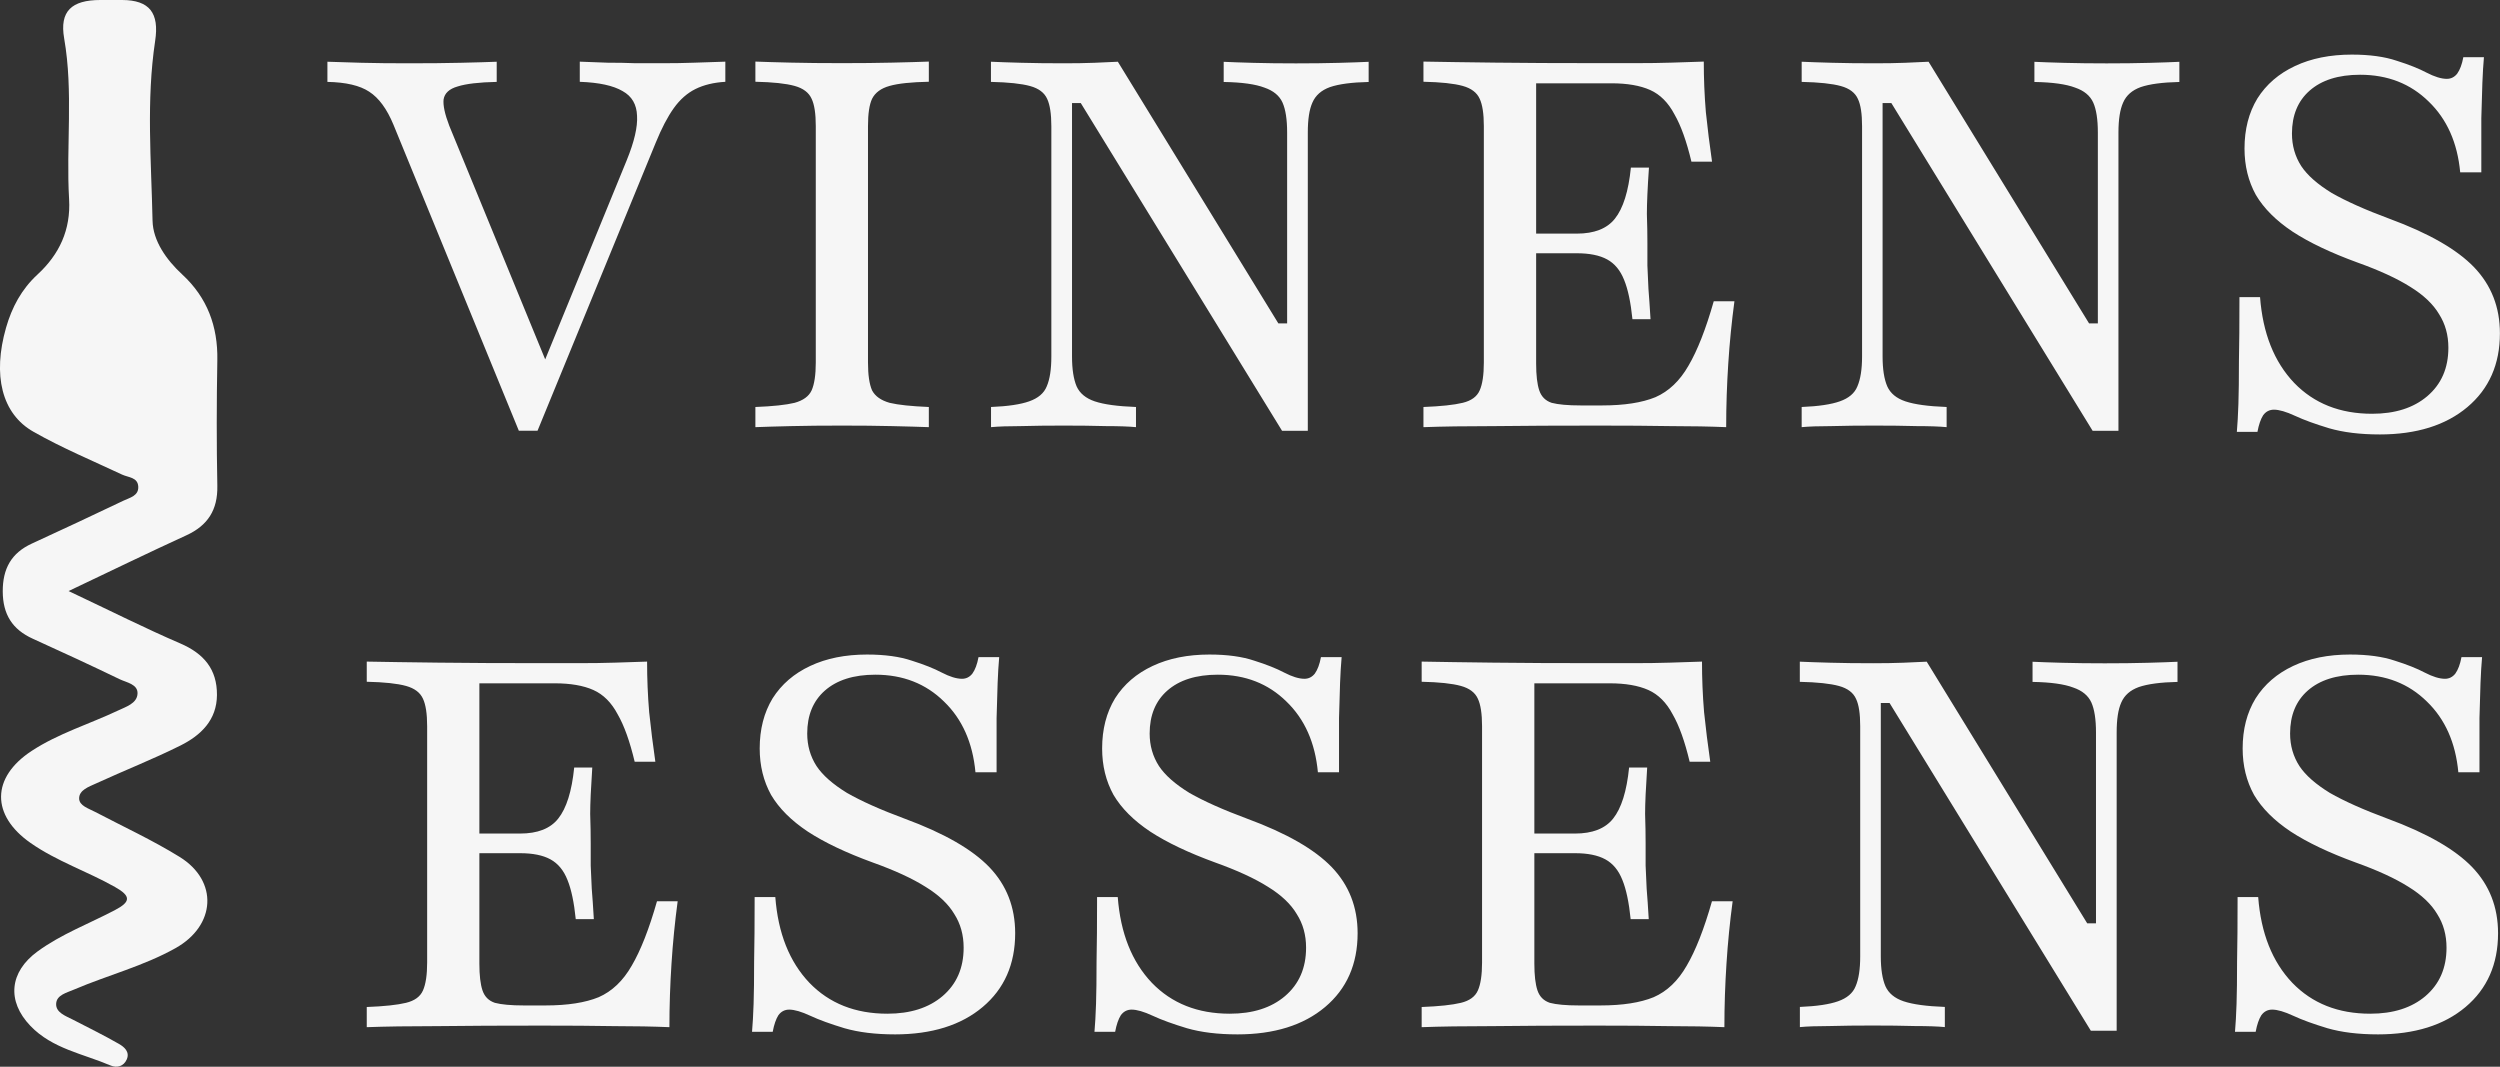 <?xml version="1.0" encoding="UTF-8"?>
<svg id="Layer_1" xmlns="http://www.w3.org/2000/svg" viewBox="0 0 336.12 143.42">
  <rect x="0" y="0" width="336.12" height="143.42" fill="#333333" stroke="none"/>
  <defs>
    <style>
      .cls-1 {
        fill: #f6f6f6;
      }
    </style>
  </defs>
  <path class="cls-1" d="M9.23,79.47c5.68,2.68,10.27,5,14.99,7.03,3.19,1.37,4.97,3.48,4.95,6.94-.02,3.38-2.17,5.42-4.88,6.78-3.72,1.86-7.61,3.38-11.39,5.12-.94.43-2.28.88-2.26,2.02.01.97,1.28,1.34,2.15,1.8,3.8,1.99,7.72,3.8,11.36,6.05,5.24,3.24,4.87,9.24-.56,12.27-4.3,2.41-9.1,3.63-13.6,5.55-1.04.45-2.38.74-2.44,1.91-.07,1.19,1.27,1.65,2.25,2.15,2.07,1.07,4.17,2.1,6.19,3.26.7.4,1.5,1.06,1.05,2.09-.41.93-1.31,1.18-2.18.81-3.69-1.58-7.83-2.25-10.77-5.32-3.2-3.34-2.83-7.25.97-10.02,3.2-2.33,6.91-3.72,10.38-5.54,2.16-1.13,2.19-1.89.03-3.11-3.73-2.11-7.84-3.46-11.38-5.94-5.29-3.71-5.28-8.78.15-12.35,3.61-2.37,7.76-3.61,11.63-5.44,1.07-.51,2.55-.95,2.62-2.26.07-1.28-1.46-1.5-2.4-1.95-3.86-1.86-7.76-3.67-11.67-5.44-2.77-1.25-4.04-3.29-4.05-6.36-.01-3.04,1.13-5.16,3.92-6.44,4.12-1.89,8.23-3.82,12.32-5.77.84-.4,2.05-.64,1.98-1.89-.07-1.26-1.31-1.21-2.17-1.61-3.99-1.87-8.08-3.58-11.9-5.75C.2,55.63-1,50.4.81,44.07c.79-2.76,2.08-5.18,4.24-7.17,2.93-2.7,4.48-6.01,4.24-10.12-.42-7.19.59-14.41-.66-21.6C7.98,1.49,9.64.01,13.48,0c.98,0,1.97,0,2.95,0,3.68.02,5,1.74,4.43,5.5-1.21,8.03-.52,16.13-.35,24.18.06,2.71,1.86,5.26,4.01,7.24,3.35,3.1,4.78,6.96,4.7,11.5-.1,5.64-.11,11.28,0,16.91.06,3.22-1.27,5.32-4.18,6.65-4.98,2.28-9.9,4.67-15.81,7.48Z"/>
  <path class="cls-1" d="M69.76,57.92l-16.86-41.15c-.88-2.13-1.97-3.61-3.26-4.44-1.25-.83-3.12-1.27-5.62-1.32v-2.71c1.2.05,2.73.09,4.58.14,1.85.05,3.96.07,6.31.07,2.73,0,5.09-.02,7.08-.07,2.04-.05,3.63-.09,4.79-.14v2.71c-2.36.05-4.12.25-5.27.62-1.11.32-1.73.9-1.87,1.73-.09.79.16,1.97.76,3.54l13.39,32.61-1.46,1.18,11.93-29.14c1.02-2.5,1.48-4.49,1.39-5.97-.05-1.53-.69-2.64-1.94-3.33-1.25-.74-3.17-1.16-5.76-1.25v-2.71c1.25.05,2.5.09,3.75.14,1.3,0,2.54.02,3.75.07h3.68c1.43,0,2.82-.02,4.16-.07,1.34-.05,2.75-.09,4.23-.14v2.71c-1.57.09-2.91.42-4.02.97-1.11.55-2.08,1.41-2.91,2.57-.83,1.16-1.64,2.71-2.43,4.65l-15.89,38.72h-2.5ZM101.56,57.43v-2.71c2.36-.09,4.12-.28,5.27-.56,1.16-.32,1.92-.88,2.29-1.67.37-.83.56-2.08.56-3.75v-31.78c0-1.67-.18-2.89-.56-3.68-.37-.83-1.13-1.41-2.29-1.73-1.16-.32-2.91-.51-5.27-.56v-2.71c1.2.05,2.8.09,4.79.14,1.99.05,4.28.07,6.87.07,2.45,0,4.7-.02,6.73-.07,2.04-.05,3.68-.09,4.93-.14v2.71c-2.36.05-4.12.23-5.27.56-1.16.32-1.94.9-2.36,1.73-.37.79-.55,2.01-.55,3.68v31.78c0,1.67.18,2.91.55,3.75.42.79,1.2,1.34,2.36,1.67,1.16.28,2.91.46,5.27.56v2.71c-1.25-.05-2.89-.09-4.93-.14-2.04-.05-4.28-.07-6.73-.07-2.59,0-4.88.02-6.87.07-1.99.05-3.58.09-4.79.14ZM172.37,57.92l-27.06-44.06h-1.18v34.07c0,1.71.21,3.05.62,4.02.42.93,1.23,1.6,2.43,2.01,1.25.42,3.1.67,5.55.76v2.71c-.93-.09-2.27-.14-4.02-.14-1.76-.05-3.65-.07-5.69-.07s-4.05.02-5.76.07c-1.71,0-3.05.05-4.02.14v-2.71c2.27-.09,3.98-.35,5.13-.76,1.2-.42,1.99-1.09,2.36-2.01.42-.97.62-2.31.62-4.02v-30.95c0-1.67-.19-2.89-.56-3.68-.37-.83-1.13-1.41-2.29-1.73-1.16-.32-2.91-.51-5.27-.56v-2.71c1.02.05,2.38.09,4.09.14,1.71.05,3.63.07,5.76.07,1.48,0,2.84-.02,4.09-.07,1.25-.05,2.29-.09,3.12-.14l21.58,35.18h1.18v-25.67c0-1.76-.21-3.1-.62-4.02s-1.23-1.6-2.43-2.01c-1.2-.46-3.03-.72-5.48-.76v-2.71c.97.05,2.31.09,4.02.14,1.76.05,3.65.07,5.69.07s4.05-.02,5.76-.07c1.71-.05,3.05-.09,4.02-.14v2.71c-2.27.05-4,.28-5.2.69-1.16.42-1.94,1.11-2.36,2.08-.42.93-.62,2.27-.62,4.02v40.11h-3.47ZM191.38,57.43v-2.71c2.36-.09,4.12-.28,5.27-.56,1.16-.28,1.92-.83,2.29-1.67.37-.83.56-2.08.56-3.75v-31.78c0-1.67-.19-2.89-.56-3.68-.37-.83-1.13-1.41-2.29-1.73-1.16-.32-2.91-.51-5.27-.56v-2.71c2.45.05,5.64.09,9.58.14,3.98.05,8.63.07,13.95.07h5c1.71,0,3.33-.02,4.86-.07,1.57-.05,3.01-.09,4.3-.14,0,2.27.09,4.53.28,6.8.23,2.22.51,4.44.83,6.66h-2.77c-.65-2.73-1.41-4.86-2.29-6.38-.83-1.57-1.92-2.66-3.26-3.26-1.34-.6-3.08-.9-5.2-.9h-10.13v37.68c0,1.57.14,2.78.42,3.61.28.83.83,1.39,1.67,1.67.88.23,2.17.35,3.89.35h2.91c2.96,0,5.34-.37,7.15-1.11,1.8-.79,3.28-2.2,4.44-4.23,1.2-2.04,2.34-4.93,3.4-8.67h2.78c-.37,2.78-.65,5.57-.83,8.4-.18,2.78-.28,5.62-.28,8.53-2.17-.09-4.67-.14-7.49-.14-2.78-.05-6.01-.07-9.71-.07-5.27,0-9.9.02-13.88.07-3.93,0-7.12.05-9.58.14ZM204.28,34.05v-2.64h12.21v2.64h-12.21ZM219.48,42.93c-.23-2.27-.6-4.02-1.11-5.27-.51-1.3-1.27-2.22-2.29-2.78-1.02-.56-2.38-.83-4.09-.83v-2.64c2.36,0,4.07-.67,5.13-2.01,1.11-1.39,1.83-3.68,2.15-6.87h2.43c-.19,2.73-.28,4.81-.28,6.24.05,1.43.07,2.75.07,3.96v2.98c.05.93.09,1.97.14,3.12.09,1.11.18,2.47.28,4.09h-2.43ZM281.35,57.92l-27.06-44.06h-1.18v34.07c0,1.71.21,3.05.63,4.02.42.93,1.22,1.6,2.43,2.01,1.25.42,3.1.67,5.55.76v2.71c-.92-.09-2.27-.14-4.02-.14-1.76-.05-3.65-.07-5.69-.07s-4.05.02-5.76.07c-1.71,0-3.05.05-4.02.14v-2.71c2.27-.09,3.98-.35,5.13-.76,1.2-.42,1.99-1.09,2.36-2.01.42-.97.63-2.31.63-4.02v-30.95c0-1.67-.18-2.89-.56-3.68-.37-.83-1.13-1.41-2.29-1.73-1.16-.32-2.91-.51-5.27-.56v-2.71c1.02.05,2.38.09,4.09.14,1.71.05,3.63.07,5.76.07,1.48,0,2.85-.02,4.09-.07,1.25-.05,2.29-.09,3.12-.14l21.58,35.18h1.18v-25.67c0-1.76-.21-3.1-.62-4.02-.42-.93-1.23-1.6-2.43-2.01-1.2-.46-3.03-.72-5.48-.76v-2.71c.97.05,2.31.09,4.02.14,1.76.05,3.65.07,5.69.07s4.05-.02,5.76-.07c1.71-.05,3.05-.09,4.02-.14v2.71c-2.27.05-4,.28-5.2.69-1.16.42-1.94,1.11-2.36,2.08-.42.93-.63,2.27-.63,4.02v40.11h-3.47ZM319.95,58.41c-2.64,0-4.9-.28-6.8-.83-1.85-.56-3.38-1.11-4.58-1.67-1.2-.56-2.15-.83-2.84-.83-.6,0-1.09.25-1.46.76-.32.51-.58,1.25-.76,2.22h-2.77c.09-1.02.16-2.27.21-3.75.05-1.48.07-3.38.07-5.69.05-2.31.07-5.2.07-8.67h2.77c.37,4.86,1.9,8.7,4.58,11.52,2.68,2.78,6.18,4.16,10.48,4.16,3.1,0,5.57-.79,7.42-2.36,1.9-1.62,2.84-3.79,2.84-6.52,0-1.71-.42-3.21-1.25-4.51-.79-1.34-2.08-2.57-3.88-3.68-1.76-1.11-4.12-2.2-7.08-3.26-3.56-1.3-6.48-2.68-8.74-4.16-2.22-1.48-3.86-3.12-4.93-4.93-1.02-1.85-1.53-3.93-1.53-6.24,0-2.59.58-4.83,1.73-6.73,1.2-1.9,2.89-3.35,5.07-4.37,2.17-1.02,4.72-1.53,7.63-1.53,2.41,0,4.42.28,6.04.83,1.62.51,2.96,1.04,4.02,1.6,1.06.55,1.97.83,2.71.83.56,0,1.02-.23,1.39-.69.37-.51.65-1.25.83-2.22h2.77c-.09,1.02-.16,2.17-.21,3.47-.05,1.25-.09,2.82-.14,4.72v7.29h-2.84c-.37-3.98-1.78-7.15-4.23-9.51-2.45-2.41-5.53-3.61-9.23-3.61-2.91,0-5.18.72-6.8,2.15-1.57,1.39-2.36,3.31-2.36,5.76,0,1.62.42,3.08,1.25,4.37.83,1.25,2.2,2.45,4.09,3.61,1.94,1.11,4.53,2.27,7.77,3.47,5.27,1.94,9.07,4.12,11.38,6.52,2.31,2.41,3.47,5.37,3.47,8.88,0,4.16-1.46,7.47-4.37,9.92-2.91,2.45-6.85,3.68-11.79,3.68Z"/>
  <path class="cls-1" d="M49.31,138.1v-2.71c2.36-.09,4.12-.28,5.27-.56,1.16-.28,1.92-.83,2.29-1.67s.56-2.08.56-3.75v-31.78c0-1.67-.19-2.89-.56-3.68-.37-.83-1.13-1.41-2.29-1.73s-2.91-.51-5.27-.56v-2.71c2.45.05,5.64.09,9.58.14,3.98.05,8.63.07,13.95.07h5c1.71,0,3.33-.02,4.86-.07,1.57-.05,3.01-.09,4.3-.14,0,2.27.09,4.53.28,6.8.23,2.22.51,4.44.83,6.66h-2.78c-.65-2.73-1.41-4.86-2.29-6.38-.83-1.57-1.92-2.66-3.26-3.26-1.34-.6-3.08-.9-5.2-.9h-10.13v37.68c0,1.57.14,2.78.42,3.61.28.83.83,1.39,1.67,1.67.88.23,2.17.35,3.89.35h2.91c2.96,0,5.34-.37,7.15-1.11,1.8-.79,3.28-2.2,4.44-4.23,1.2-2.04,2.34-4.93,3.4-8.67h2.78c-.37,2.78-.65,5.57-.83,8.4-.18,2.78-.28,5.62-.28,8.53-2.17-.09-4.67-.14-7.49-.14-2.78-.05-6.01-.07-9.71-.07-5.27,0-9.9.02-13.88.07-3.93,0-7.12.05-9.58.14ZM62.22,114.71v-2.64h12.21v2.64h-12.21ZM77.41,123.59c-.23-2.27-.6-4.02-1.11-5.27-.51-1.3-1.27-2.22-2.29-2.78-1.02-.56-2.38-.83-4.09-.83v-2.64c2.36,0,4.07-.67,5.13-2.01,1.11-1.39,1.83-3.68,2.15-6.87h2.43c-.18,2.73-.28,4.81-.28,6.24.05,1.43.07,2.75.07,3.96v2.98c.05.93.09,1.97.14,3.12.09,1.11.19,2.47.28,4.09h-2.43ZM120.33,139.07c-2.64,0-4.9-.28-6.8-.83-1.85-.56-3.38-1.11-4.58-1.67-1.2-.56-2.15-.83-2.84-.83-.6,0-1.09.25-1.46.76-.32.51-.58,1.25-.76,2.22h-2.78c.09-1.02.16-2.27.21-3.75.05-1.48.07-3.38.07-5.69.05-2.31.07-5.2.07-8.67h2.78c.37,4.86,1.9,8.7,4.58,11.52,2.68,2.78,6.18,4.16,10.48,4.16,3.1,0,5.57-.79,7.42-2.36,1.9-1.62,2.84-3.79,2.84-6.52,0-1.71-.42-3.21-1.25-4.51-.79-1.34-2.08-2.57-3.89-3.68-1.76-1.11-4.12-2.2-7.08-3.26-3.56-1.3-6.48-2.68-8.74-4.16-2.22-1.48-3.86-3.12-4.93-4.93-1.02-1.85-1.53-3.93-1.53-6.24,0-2.59.58-4.83,1.73-6.73,1.2-1.9,2.89-3.35,5.07-4.37,2.17-1.02,4.72-1.53,7.63-1.53,2.41,0,4.42.28,6.04.83,1.62.51,2.96,1.04,4.02,1.6,1.06.55,1.97.83,2.71.83.56,0,1.02-.23,1.39-.69.37-.51.65-1.25.83-2.22h2.78c-.09,1.02-.16,2.17-.21,3.47-.05,1.25-.09,2.82-.14,4.72v7.29h-2.84c-.37-3.98-1.78-7.15-4.23-9.51-2.45-2.41-5.53-3.61-9.23-3.61-2.91,0-5.18.72-6.8,2.15-1.57,1.39-2.36,3.31-2.36,5.76,0,1.62.42,3.08,1.25,4.37.83,1.25,2.2,2.45,4.09,3.61,1.94,1.11,4.53,2.27,7.77,3.47,5.27,1.94,9.07,4.12,11.38,6.52,2.31,2.41,3.47,5.37,3.47,8.88,0,4.16-1.46,7.47-4.37,9.92-2.91,2.45-6.85,3.68-11.8,3.68ZM166.37,139.07c-2.64,0-4.9-.28-6.8-.83-1.85-.56-3.38-1.11-4.58-1.67-1.2-.56-2.15-.83-2.84-.83-.6,0-1.09.25-1.46.76-.32.51-.58,1.25-.76,2.22h-2.78c.09-1.02.16-2.27.21-3.75.05-1.48.07-3.38.07-5.69.05-2.31.07-5.2.07-8.67h2.78c.37,4.86,1.9,8.7,4.58,11.52,2.68,2.78,6.18,4.16,10.48,4.16,3.1,0,5.57-.79,7.42-2.36,1.9-1.62,2.84-3.79,2.84-6.52,0-1.71-.42-3.21-1.25-4.51-.79-1.34-2.08-2.57-3.89-3.68-1.76-1.11-4.12-2.2-7.08-3.26-3.56-1.3-6.48-2.68-8.74-4.16-2.22-1.48-3.86-3.12-4.93-4.93-1.02-1.85-1.53-3.93-1.53-6.24,0-2.59.58-4.83,1.73-6.73,1.2-1.9,2.89-3.35,5.07-4.37,2.17-1.02,4.72-1.53,7.63-1.53,2.41,0,4.42.28,6.04.83,1.62.51,2.96,1.04,4.02,1.6,1.06.55,1.97.83,2.71.83.56,0,1.02-.23,1.39-.69.37-.51.65-1.25.83-2.22h2.78c-.09,1.02-.16,2.17-.21,3.47-.05,1.25-.09,2.82-.14,4.72v7.29h-2.84c-.37-3.98-1.78-7.15-4.23-9.51-2.45-2.41-5.53-3.61-9.23-3.61-2.91,0-5.18.72-6.8,2.15-1.57,1.39-2.36,3.31-2.36,5.76,0,1.62.42,3.08,1.25,4.37.83,1.25,2.2,2.45,4.09,3.61,1.94,1.11,4.53,2.27,7.77,3.47,5.27,1.94,9.07,4.12,11.38,6.52,2.31,2.41,3.47,5.37,3.47,8.88,0,4.16-1.46,7.47-4.37,9.92-2.91,2.45-6.85,3.68-11.8,3.68ZM191.14,138.1v-2.71c2.36-.09,4.12-.28,5.27-.56,1.16-.28,1.92-.83,2.29-1.67.37-.83.56-2.08.56-3.75v-31.78c0-1.67-.19-2.89-.56-3.68-.37-.83-1.13-1.41-2.29-1.73-1.16-.32-2.91-.51-5.27-.56v-2.71c2.45.05,5.64.09,9.58.14,3.98.05,8.63.07,13.95.07h5c1.71,0,3.33-.02,4.86-.07,1.57-.05,3.01-.09,4.3-.14,0,2.27.09,4.53.28,6.8.23,2.22.51,4.44.83,6.66h-2.77c-.65-2.73-1.41-4.86-2.29-6.38-.83-1.57-1.92-2.66-3.26-3.26-1.34-.6-3.08-.9-5.2-.9h-10.13v37.68c0,1.57.14,2.78.42,3.61.28.83.83,1.39,1.67,1.67.88.23,2.17.35,3.89.35h2.91c2.96,0,5.34-.37,7.15-1.11,1.81-.79,3.28-2.2,4.44-4.23,1.2-2.04,2.34-4.93,3.4-8.67h2.78c-.37,2.78-.65,5.57-.83,8.4-.18,2.78-.28,5.62-.28,8.53-2.17-.09-4.67-.14-7.49-.14-2.78-.05-6.01-.07-9.71-.07-5.27,0-9.9.02-13.88.07-3.93,0-7.12.05-9.58.14ZM204.05,114.71v-2.64h12.21v2.64h-12.21ZM219.24,123.59c-.23-2.27-.6-4.02-1.11-5.27-.51-1.3-1.27-2.22-2.29-2.78-1.02-.56-2.38-.83-4.09-.83v-2.64c2.36,0,4.07-.67,5.13-2.01,1.11-1.39,1.83-3.68,2.15-6.87h2.43c-.18,2.73-.28,4.81-.28,6.24.05,1.43.07,2.75.07,3.96v2.98c.05.93.09,1.97.14,3.12.09,1.11.19,2.47.28,4.09h-2.43ZM281.11,138.58l-27.06-44.06h-1.18v34.07c0,1.71.21,3.05.63,4.02.42.93,1.23,1.6,2.43,2.01,1.25.42,3.1.67,5.55.76v2.71c-.92-.09-2.27-.14-4.02-.14-1.76-.05-3.65-.07-5.69-.07s-4.05.02-5.76.07c-1.71,0-3.05.05-4.02.14v-2.71c2.27-.09,3.98-.35,5.13-.76,1.2-.42,1.99-1.09,2.36-2.01.42-.97.62-2.31.62-4.02v-30.95c0-1.67-.18-2.89-.56-3.68-.37-.83-1.13-1.41-2.29-1.73-1.16-.32-2.91-.51-5.27-.56v-2.71c1.02.05,2.38.09,4.09.14,1.71.05,3.63.07,5.76.07,1.48,0,2.84-.02,4.09-.07,1.25-.05,2.29-.09,3.12-.14l21.58,35.18h1.18v-25.67c0-1.76-.21-3.1-.62-4.02-.42-.93-1.23-1.6-2.43-2.01-1.2-.46-3.03-.72-5.48-.76v-2.71c.97.05,2.31.09,4.02.14,1.76.05,3.65.07,5.69.07s4.05-.02,5.76-.07c1.71-.05,3.05-.09,4.02-.14v2.71c-2.27.05-4,.28-5.2.69-1.16.42-1.94,1.11-2.36,2.08-.42.93-.62,2.27-.62,4.02v40.11h-3.47ZM319.71,139.07c-2.64,0-4.9-.28-6.8-.83-1.85-.56-3.38-1.11-4.58-1.67s-2.15-.83-2.84-.83c-.6,0-1.09.25-1.46.76-.32.51-.58,1.25-.76,2.22h-2.78c.09-1.02.16-2.27.21-3.75.05-1.48.07-3.38.07-5.69.05-2.31.07-5.2.07-8.67h2.77c.37,4.86,1.9,8.7,4.58,11.52,2.68,2.78,6.18,4.16,10.48,4.16,3.1,0,5.57-.79,7.42-2.36,1.9-1.62,2.84-3.79,2.84-6.52,0-1.71-.42-3.21-1.25-4.51-.79-1.34-2.08-2.57-3.88-3.68-1.76-1.11-4.12-2.2-7.08-3.26-3.56-1.3-6.48-2.68-8.74-4.16-2.22-1.48-3.86-3.12-4.93-4.93-1.02-1.85-1.53-3.93-1.53-6.24,0-2.59.58-4.83,1.74-6.73,1.2-1.9,2.89-3.35,5.06-4.37,2.17-1.02,4.72-1.53,7.63-1.53,2.4,0,4.42.28,6.04.83,1.62.51,2.96,1.04,4.02,1.6,1.06.55,1.97.83,2.71.83.56,0,1.02-.23,1.39-.69.37-.51.65-1.25.83-2.22h2.77c-.09,1.02-.16,2.17-.21,3.47-.05,1.25-.09,2.82-.14,4.72v7.29h-2.84c-.37-3.98-1.78-7.15-4.23-9.51-2.45-2.41-5.53-3.61-9.23-3.61-2.91,0-5.18.72-6.8,2.15-1.57,1.39-2.36,3.31-2.36,5.76,0,1.62.42,3.08,1.25,4.37.83,1.25,2.2,2.45,4.09,3.61,1.94,1.11,4.53,2.27,7.77,3.47,5.27,1.94,9.07,4.12,11.38,6.52,2.31,2.41,3.47,5.37,3.47,8.88,0,4.16-1.46,7.47-4.37,9.92-2.91,2.45-6.85,3.68-11.79,3.68Z"/>
</svg>